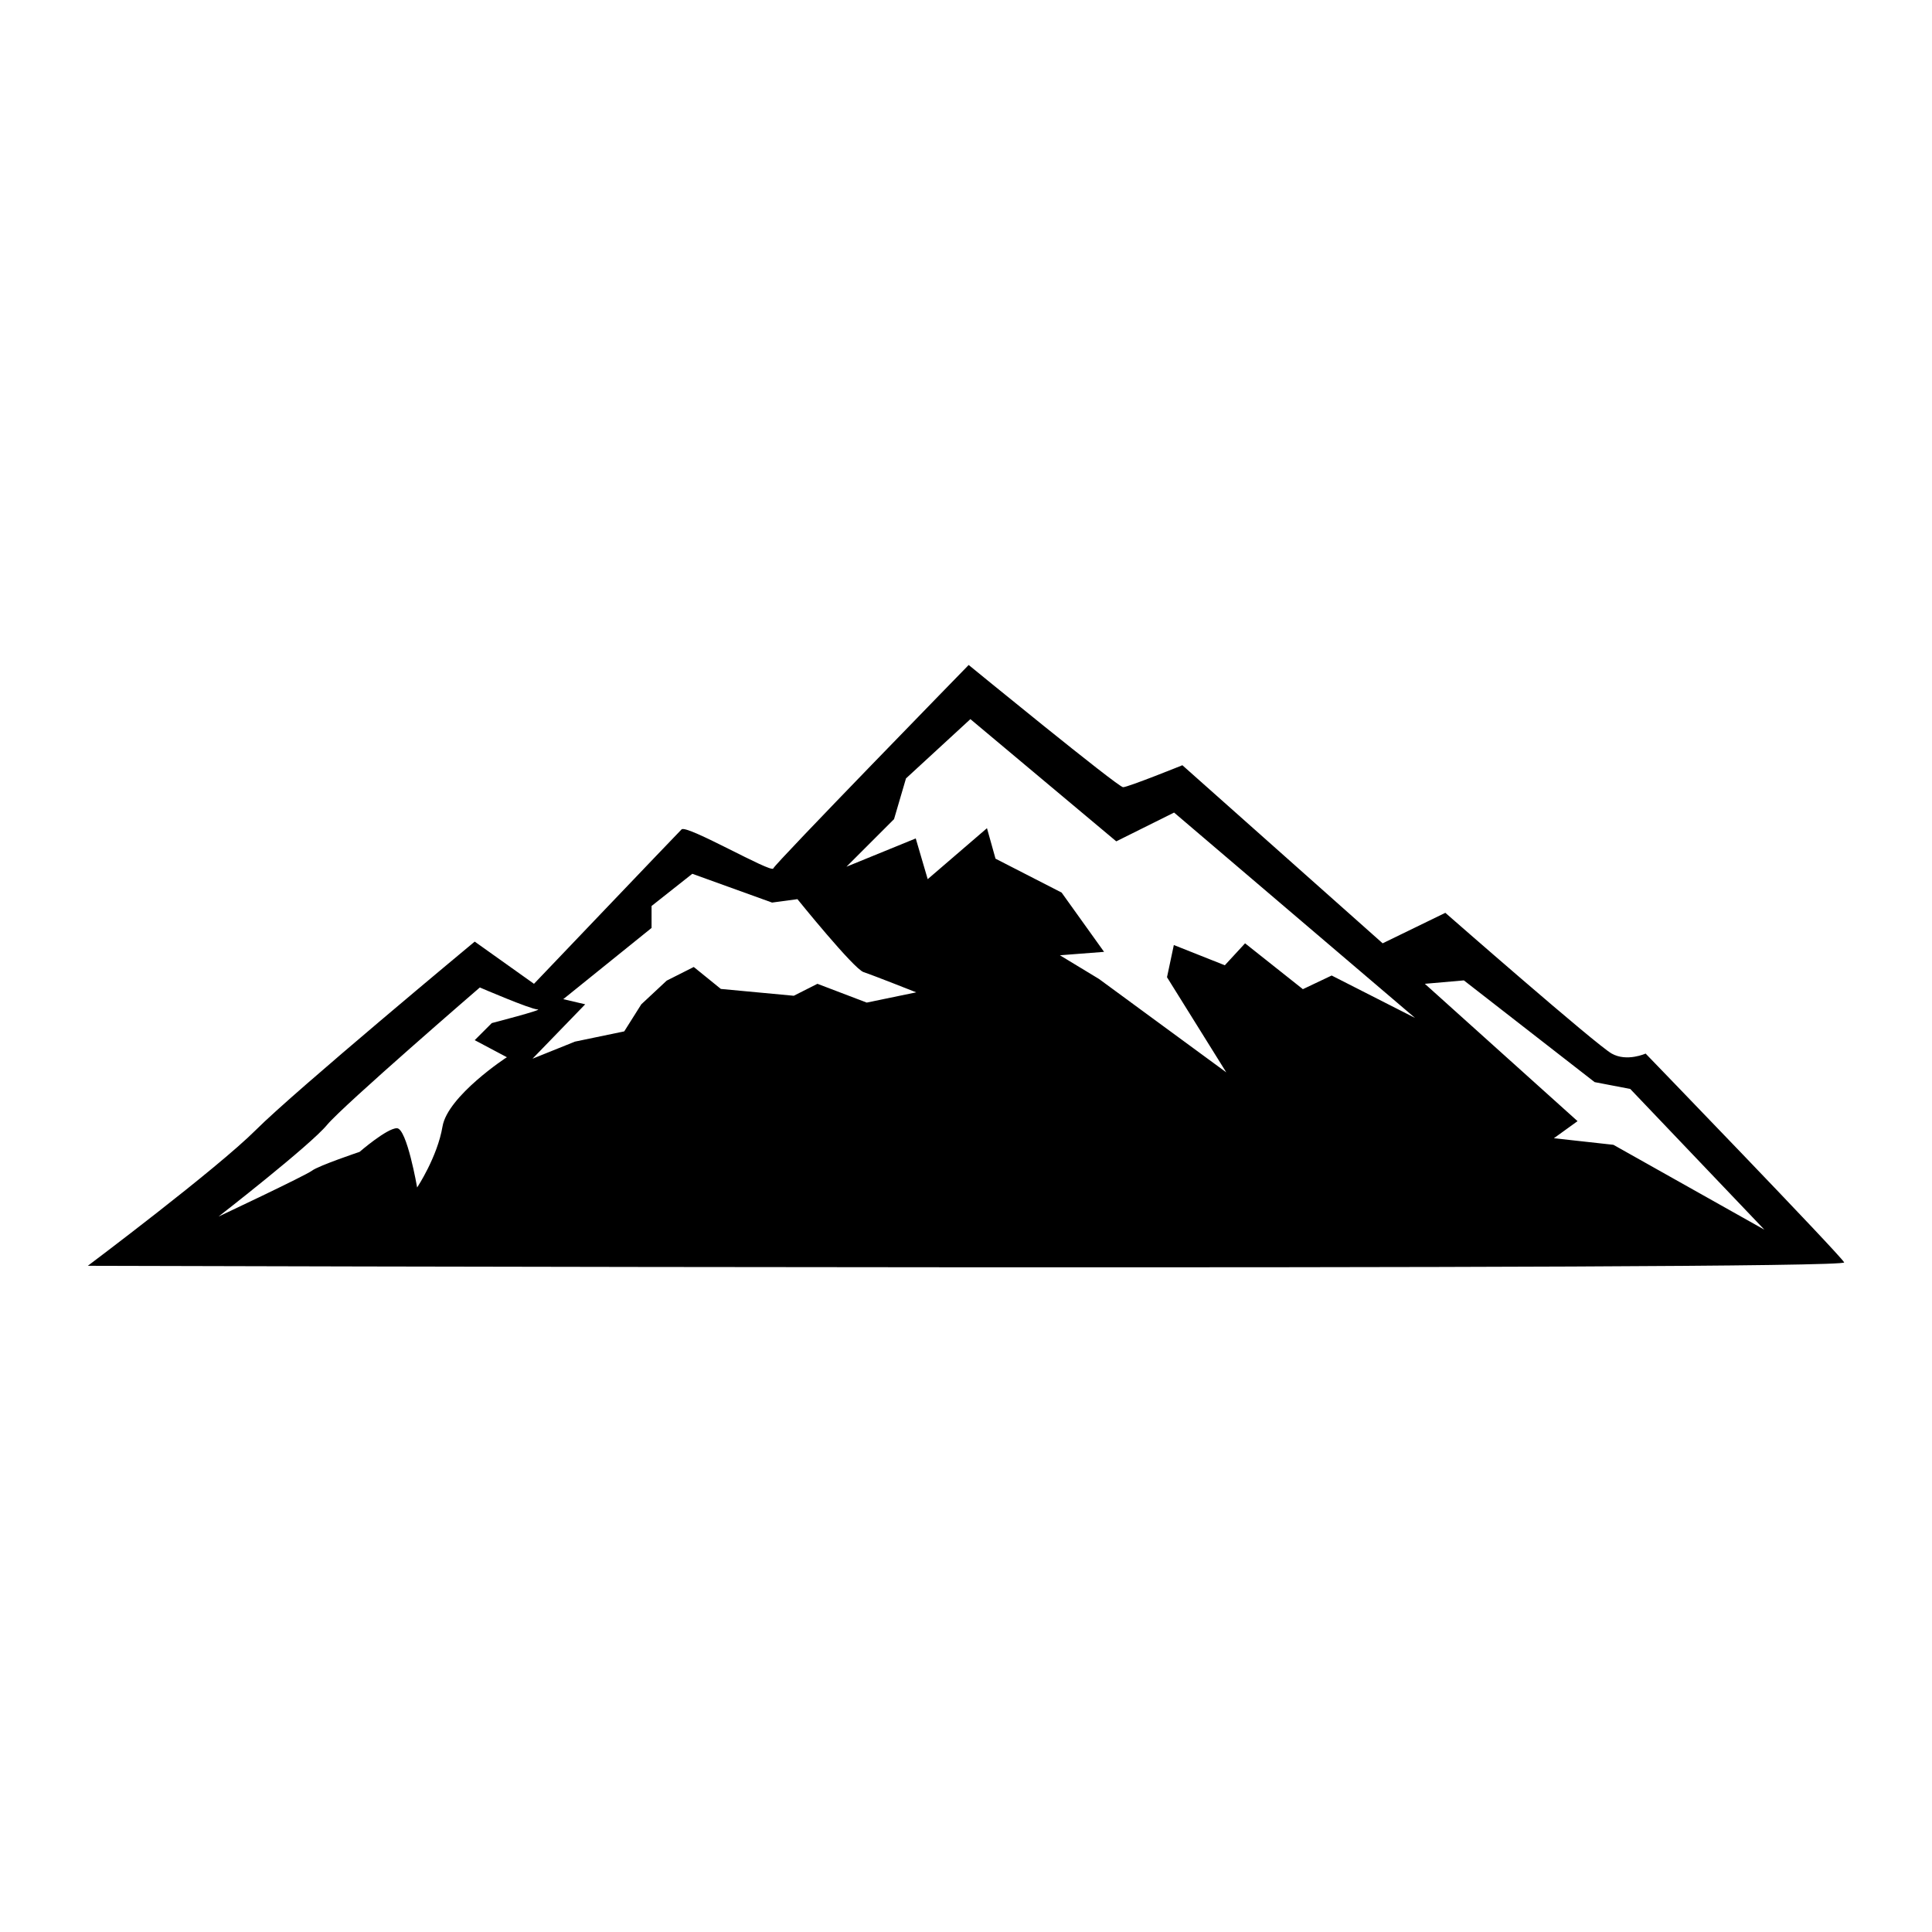 <?xml version="1.0" encoding="utf-8"?>
<!-- Generator: Adobe Illustrator 21.1.0, SVG Export Plug-In . SVG Version: 6.00 Build 0)  -->
<svg version="1.1" id="Warstwa_1" xmlns="http://www.w3.org/2000/svg" xmlns:xlink="http://www.w3.org/1999/xlink" x="0px" y="0px"
	 viewBox="0 0 792 792" style="enable-background:new 0 0 792 792;" xml:space="preserve">
<path d="M674.6,431.9c0,0-7.7,3.5-13.9,0c-6.3-3.5-68.2-57.7-68.2-57.7l-25.7,12.5l-82.1-73c0,0-22.3,9-24.3,9
	c-2.1,0-63.3-50.1-63.3-50.1S317.7,354,317,356c-0.7,2.1-35.5-18.1-37.6-16c-2.1,2.1-60.5,63.3-60.5,63.3L194.6,386
	c0,0-73.7,61.2-89.7,77.2c-16,16-68.9,55.7-68.9,55.7s722.1,2.1,720-1.4C753.9,513.9,674.6,431.9,674.6,431.9z M181.4,461.8
	c-2.1,12.5-10.4,25-10.4,25s-4.2-24.3-8.3-24.3s-15.3,9.7-15.3,9.7s-16.7,5.6-19.5,7.7c-2.8,2.1-38.3,18.8-38.3,18.8
	s37.6-29.2,44.5-37.6c7-8.3,62.6-56.3,62.6-56.3s20.9,9,23.7,9c2.8,0-18.8,5.6-18.8,5.6l-7,7l13.2,7
	C207.8,433.3,183.5,449.3,181.4,461.8z M355.3,411l-20.2-7.7l-9.7,4.9l-29.9-2.8l-11.1-9l-11.1,5.6l-10.4,9.7l-7,11.1l-20.2,4.2
	l-17.4,7l21.6-22.3l-9-2.1l36.2-29.2v-9l16.7-13.2l32.7,11.8l10.4-1.4c0,0,23,28.5,27.1,29.9c4.2,1.4,21.6,8.3,21.6,8.3L355.3,411z
	 M545.9,399.9l-11.8,5.6l-23.7-18.8l-8.3,9l-20.9-8.3l-2.8,13.2l24.3,39l-52.2-38.3l-16-9.7l18.1-1.4l-17.4-24.3l-27.1-13.9
	l-3.5-12.5l-24.3,20.9l-4.9-16.7L347,355.3l19.5-19.5l4.9-16.7l26.4-24.3l59.8,50.1l23.7-11.8l98.8,84.2L545.9,399.9z M637,466.6
	l9.7-7l-62.6-56.3l16-1.4l53.6,41.7l14.6,2.8l55,57.7l-61.9-34.8L637,466.6z"/>
</svg>
